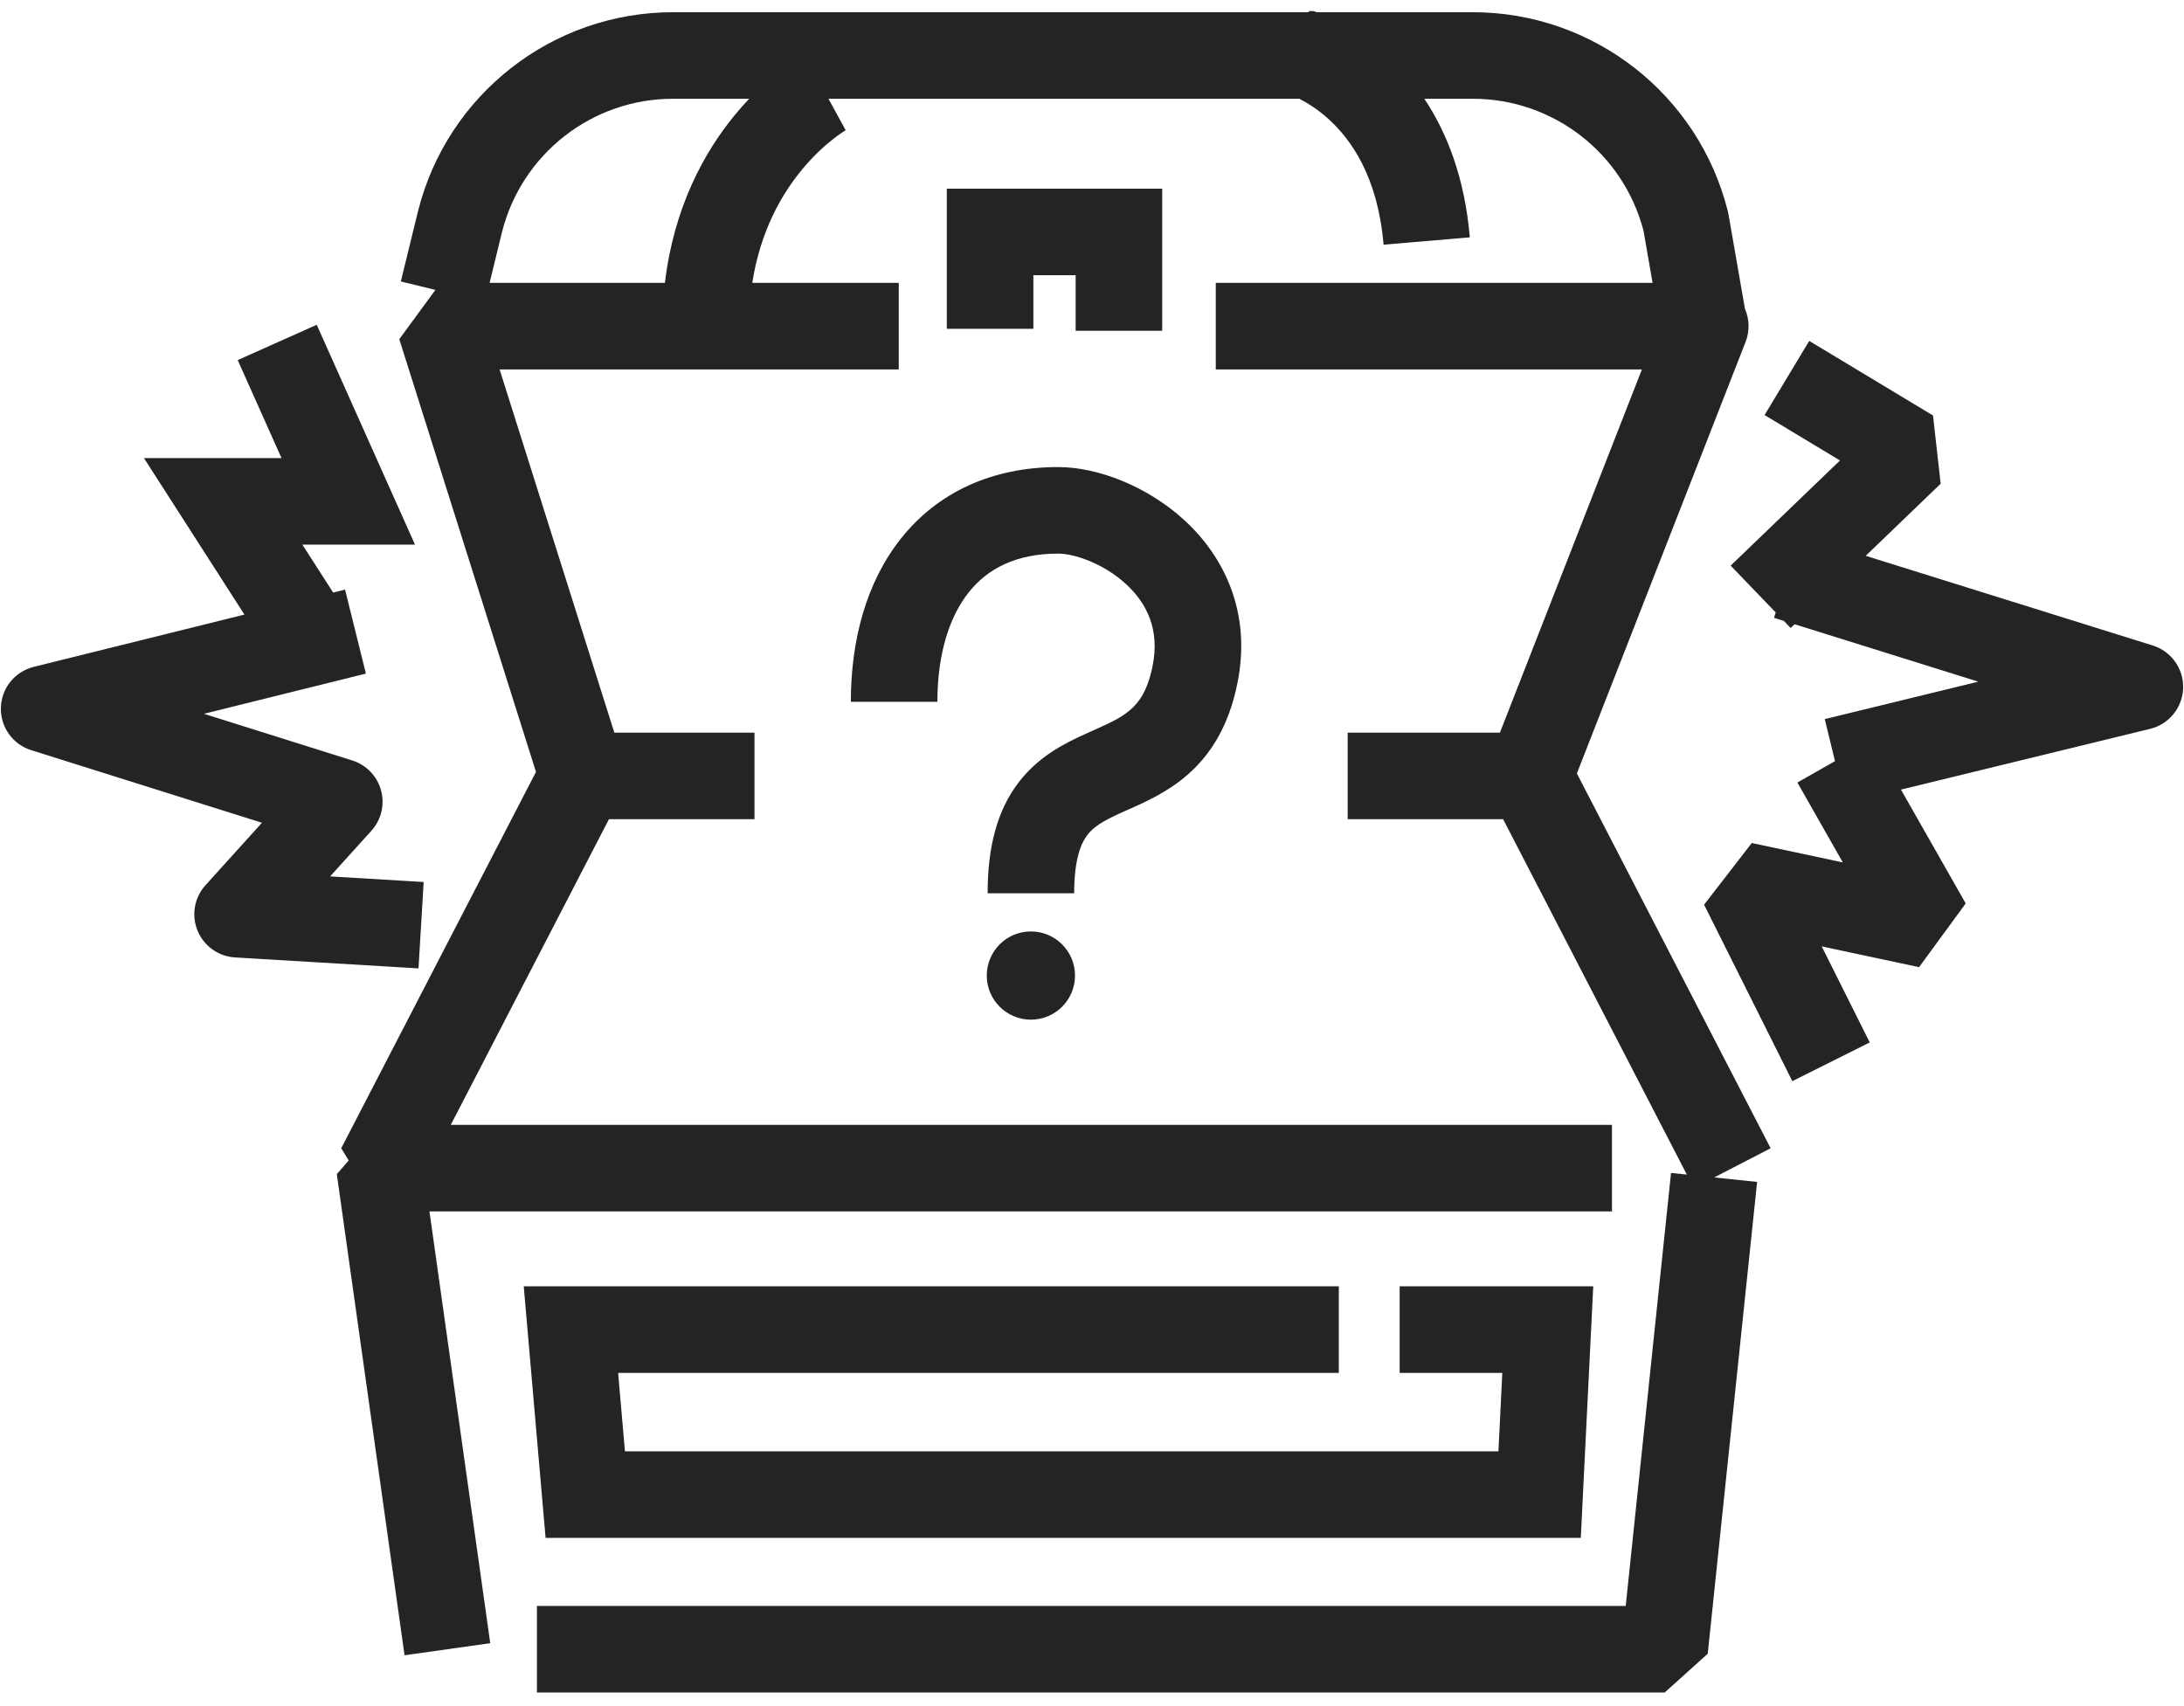 <svg xmlns="http://www.w3.org/2000/svg" width="160" height="125" viewBox="0 0 160 125" fill="none" class="size-6">
  <g clip-path="url(#clip0_1898_13444)">
    <path fill-rule="evenodd" clip-rule="evenodd" d="M60.693 7.235H95.185C95.76 7.527 96.525 7.995 97.318 8.712C98.969 10.202 100.936 12.932 101.361 17.927L107.679 17.39C107.307 13.025 105.998 9.713 104.348 7.235H107.895C113.789 7.235 118.927 11.221 120.405 16.915L121.068 20.725H89.067V27.066H120.286L109.884 53.679H98.731V60.019H110.119L123.577 86.057L122.42 85.936L119.1 117.662H39.337V124.003H121.956L125.109 121.163L128.726 86.595L125.582 86.266L129.717 84.129L115.523 56.667L127.882 25.05C128.191 24.26 128.168 23.389 127.835 22.627L126.63 15.707L126.582 15.48C124.435 6.912 116.736 0.895 107.895 0.895H96.463C96.336 0.85 96.228 0.815 96.141 0.788C96.088 0.772 96.043 0.758 96.006 0.748L95.956 0.734L95.936 0.728L95.928 0.726L95.924 0.725C95.923 0.725 95.922 0.725 95.876 0.895H49.309C40.468 0.895 32.769 6.912 30.622 15.48L30.617 15.499L29.366 20.622L31.898 21.24L29.252 24.85L39.266 56.555L24.999 84.127L25.545 85.025L24.675 86.026L29.637 121.275L35.915 120.391L31.462 88.755H118.093V82.414H114.699V82.414H33.024L44.612 60.019H55.273V53.679H45.006L36.601 27.066H65.843V20.725H55.111C55.707 16.919 57.262 14.24 58.728 12.457C59.609 11.385 60.469 10.626 61.088 10.146C61.397 9.907 61.643 9.74 61.798 9.641C61.875 9.591 61.929 9.558 61.956 9.542L61.975 9.531L61.969 9.534L61.962 9.538L61.957 9.541L61.955 9.542C61.953 9.543 61.952 9.544 60.693 7.235ZM54.887 7.235H49.309C43.382 7.235 38.218 11.267 36.774 17.013L35.868 20.725H48.712C49.37 15.165 51.604 11.137 53.83 8.43C54.186 7.997 54.54 7.6 54.887 7.235ZM30.4 39.9L23.204 23.796L17.415 26.382L20.622 33.56H10.544L17.907 45.028L2.469 48.859C1.09 49.201 0.107 50.418 0.064 51.838C0.02 53.258 0.926 54.533 2.281 54.96L19.19 60.28L15.054 64.856C14.237 65.761 14.01 67.053 14.472 68.182C14.933 69.31 16 70.074 17.217 70.147L30.66 70.95L31.038 64.621L24.184 64.211L27.208 60.866C27.933 60.065 28.199 58.95 27.916 57.908C27.632 56.866 26.838 56.04 25.808 55.716L14.941 52.297L26.806 49.352L25.279 43.198L24.406 43.415L22.15 39.9H30.4ZM135.005 63.185L131.677 57.333L134.432 55.766L133.681 52.686L144.932 49.943L131.47 45.735L131.183 46.011L130.682 45.489L129.964 45.265L130.087 44.87L126.788 41.441L134.798 33.737L129.273 30.409L132.545 24.978L141.612 30.441L142.173 35.441L136.683 40.722L157.713 47.294C159.073 47.718 159.982 48.997 159.936 50.421C159.891 51.844 158.902 53.062 157.519 53.4L139.265 57.851L144.008 66.191L140.592 70.859L133.458 69.338L136.977 76.377L131.306 79.212L124.841 66.283L128.337 61.764L135.005 63.185ZM38.369 94.244H98.081V100.585H45.284L45.784 106.333H109.775L110.059 100.585H102.539V94.244H116.721L115.809 112.674H39.97L38.369 94.244ZM85.142 13.824H69.363V24.089H75.704V20.165H78.802V24.235H85.142V13.824ZM70.985 43.379C69.558 45.161 68.673 47.894 68.673 51.419H62.333C62.333 46.927 63.452 42.645 66.034 39.418C68.692 36.095 72.643 34.22 77.527 34.22C80.405 34.22 84.054 35.617 86.78 38.123C89.652 40.764 91.702 44.845 90.656 50.039C90.028 53.176 88.69 55.337 86.871 56.876C85.44 58.087 83.762 58.828 82.588 59.346C82.412 59.424 82.247 59.497 82.096 59.565C80.771 60.168 80.105 60.587 79.649 61.19C79.228 61.747 78.694 62.87 78.694 65.447H72.353C72.353 62.011 73.071 59.377 74.591 57.366C76.077 55.401 78.041 54.443 79.472 53.793C79.692 53.693 79.899 53.6 80.095 53.512L80.104 53.508L80.105 53.508C81.324 52.96 82.09 52.615 82.775 52.036C83.399 51.508 84.064 50.665 84.439 48.793L84.44 48.788C84.976 46.129 84.02 44.198 82.489 42.791C80.811 41.248 78.657 40.561 77.527 40.561C74.395 40.561 72.335 41.691 70.985 43.379ZM75.523 74.707C77.309 74.707 78.756 73.26 78.756 71.475C78.756 69.69 77.309 68.243 75.523 68.243C73.738 68.243 72.291 69.69 72.291 71.475C72.291 73.26 73.738 74.707 75.523 74.707Z" fill="#242424"/>
  </g>
  <defs>
    <clipPath id="clip0_1898_13444">
      <rect width="160" height="123.248" fill="white" transform="translate(0 0.817)"/>
    </clipPath>
  </defs>
</svg>
